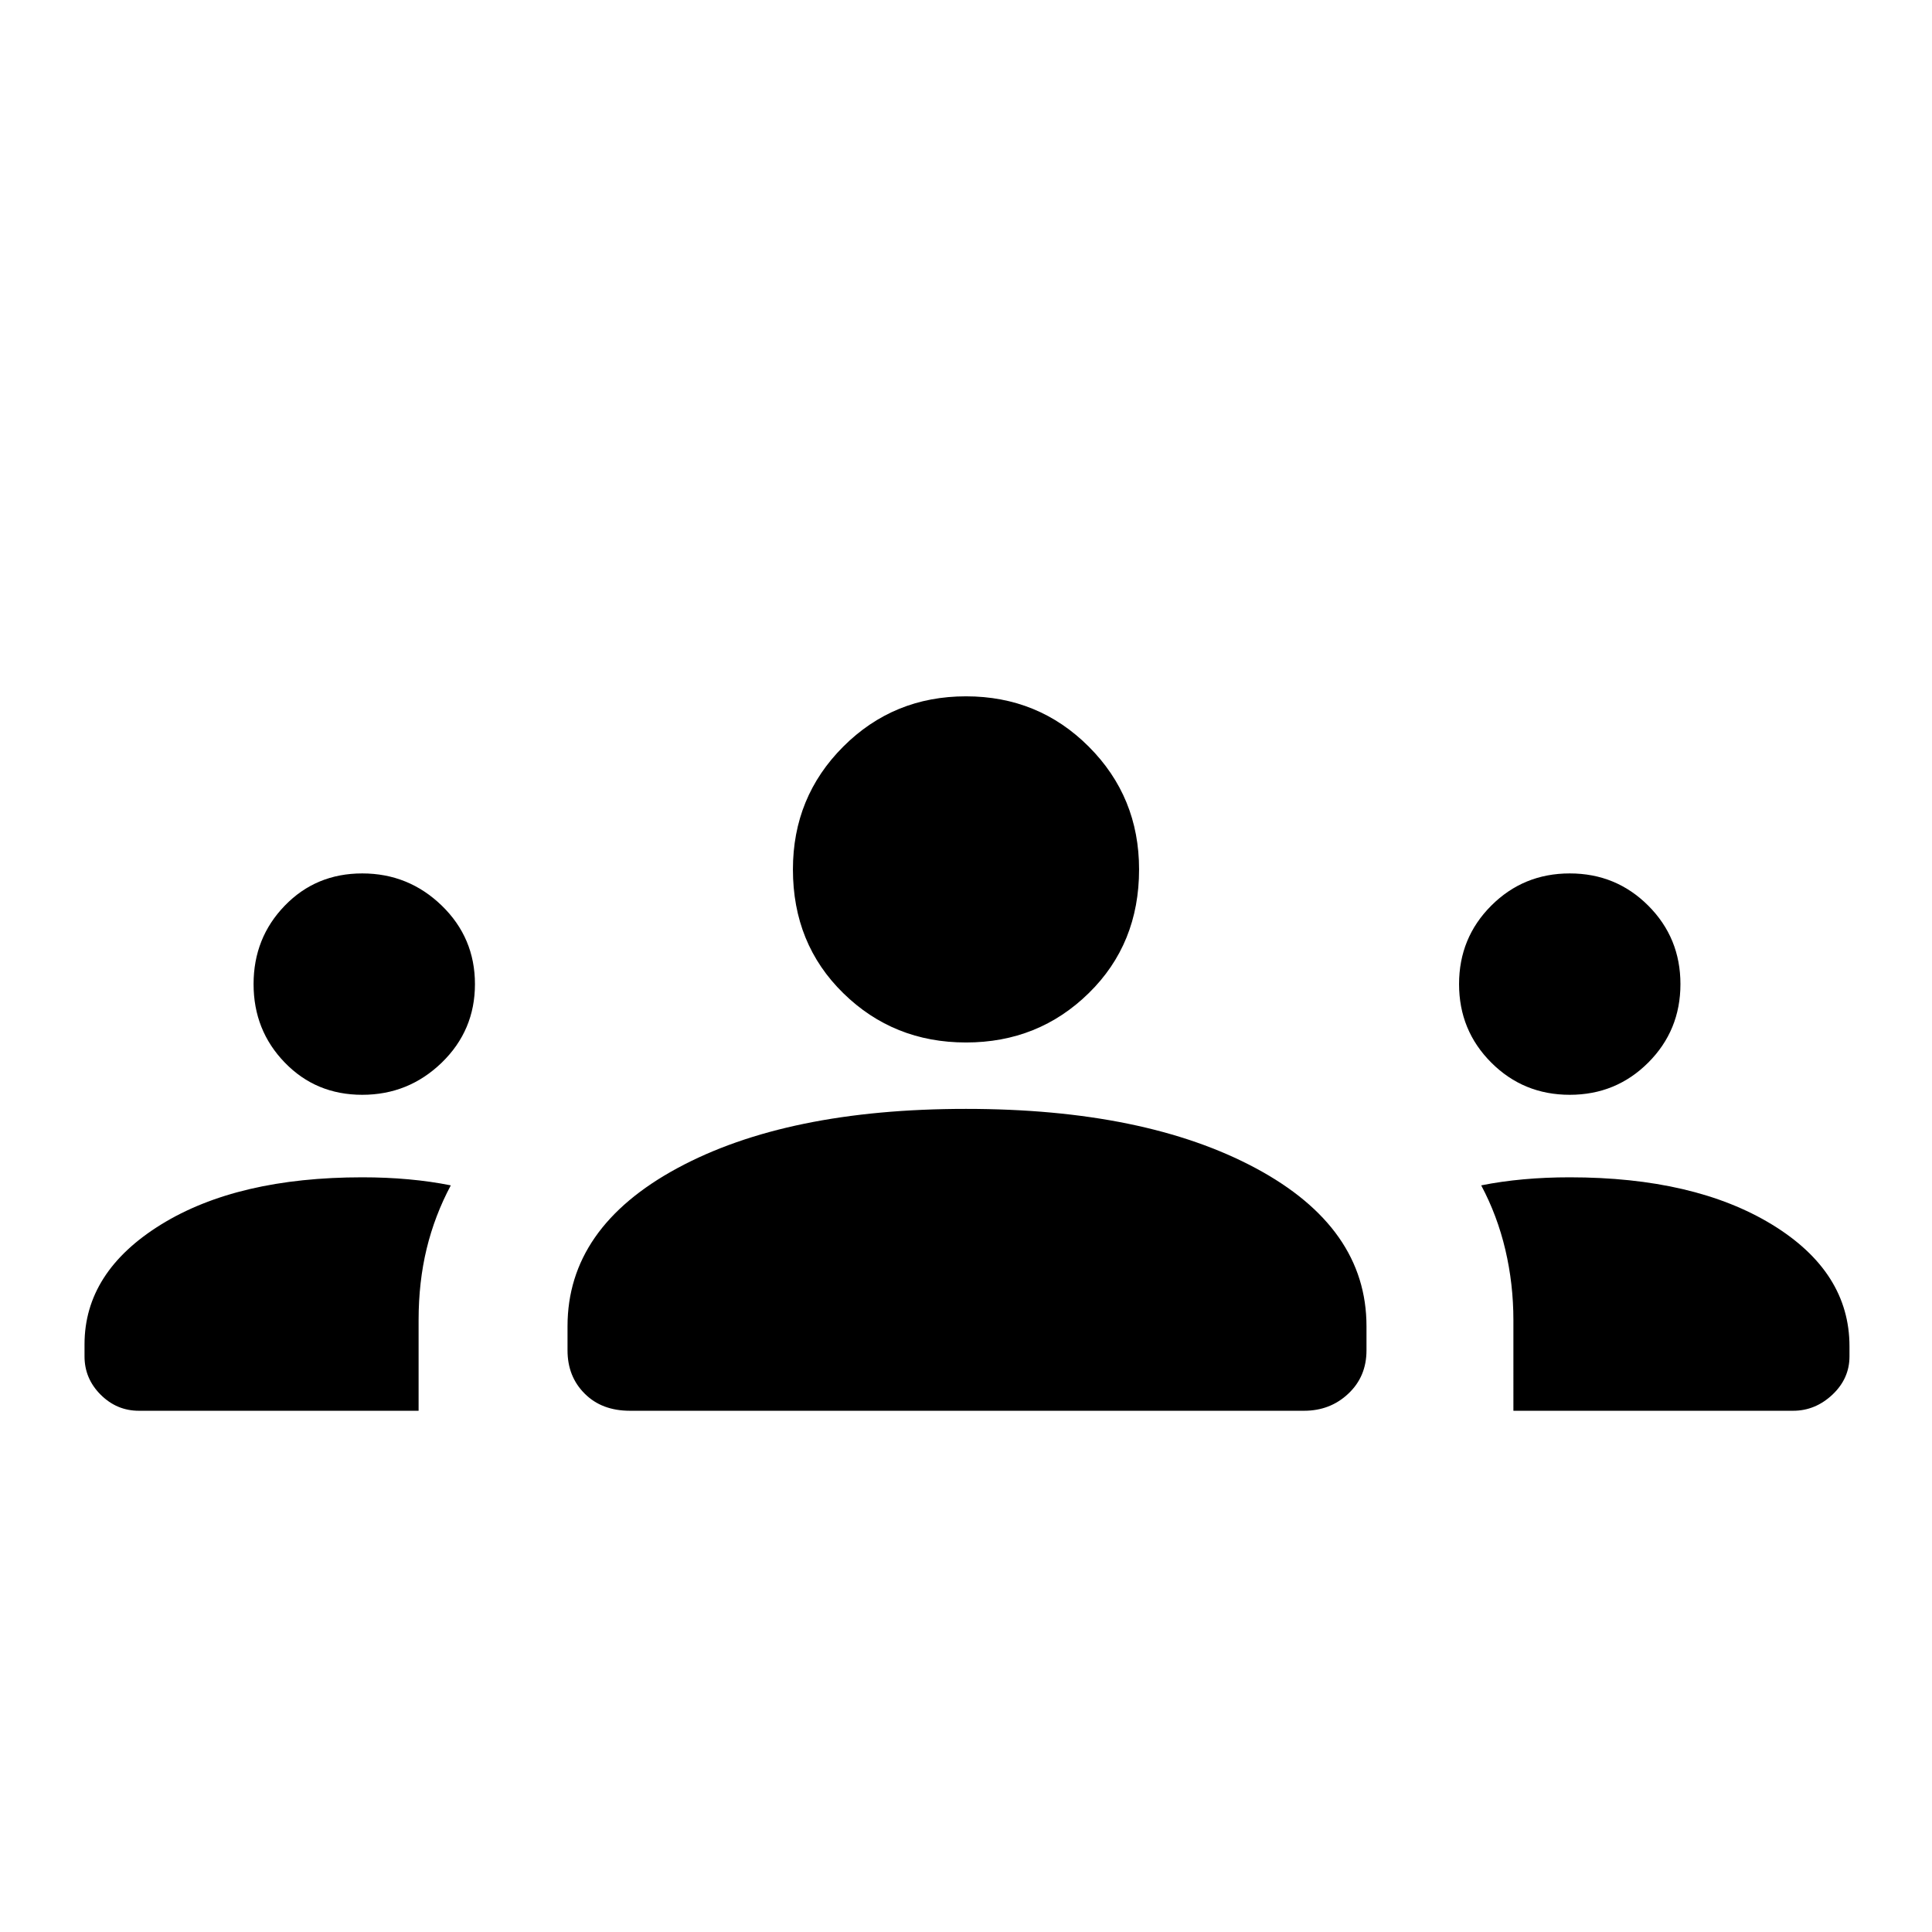 <svg xmlns="http://www.w3.org/2000/svg" height="24" width="24"><path d="M1.725 17.525q-.275 0-.475-.2-.2-.2-.2-.475v-.15q0-.9.95-1.488.95-.587 2.5-.587.3 0 .575.025.275.025.525.075-.2.375-.3.787-.1.413-.1.888v1.125Zm6.1 0q-.35 0-.562-.213-.213-.212-.213-.537v-.3q0-1.225 1.363-1.963 1.362-.737 3.587-.737t3.6.737q1.375.738 1.375 1.963v.3q0 .325-.225.537-.225.213-.55.213Zm10.975 0V16.4q0-.45-.1-.875t-.3-.8q.25-.05.525-.075.275-.025.575-.025 1.55 0 2.513.587.962.588.962 1.513v.125q0 .275-.212.475-.213.2-.488.2ZM4.5 13.6q-.575 0-.962-.4-.388-.4-.388-.975t.388-.975q.387-.4.962-.4t.988.4q.412.4.412.975t-.412.975q-.413.4-.988.4Zm15 0q-.575 0-.975-.4t-.4-.975q0-.575.4-.975t.975-.4q.575 0 .975.4t.4.975q0 .575-.4.975t-.975.4Zm-7.5-.65q-.9 0-1.525-.613-.625-.612-.625-1.537 0-.9.625-1.525Q11.1 8.65 12 8.65q.9 0 1.525.625.625.625.625 1.525 0 .925-.625 1.537-.625.613-1.525.613Z"/></svg>